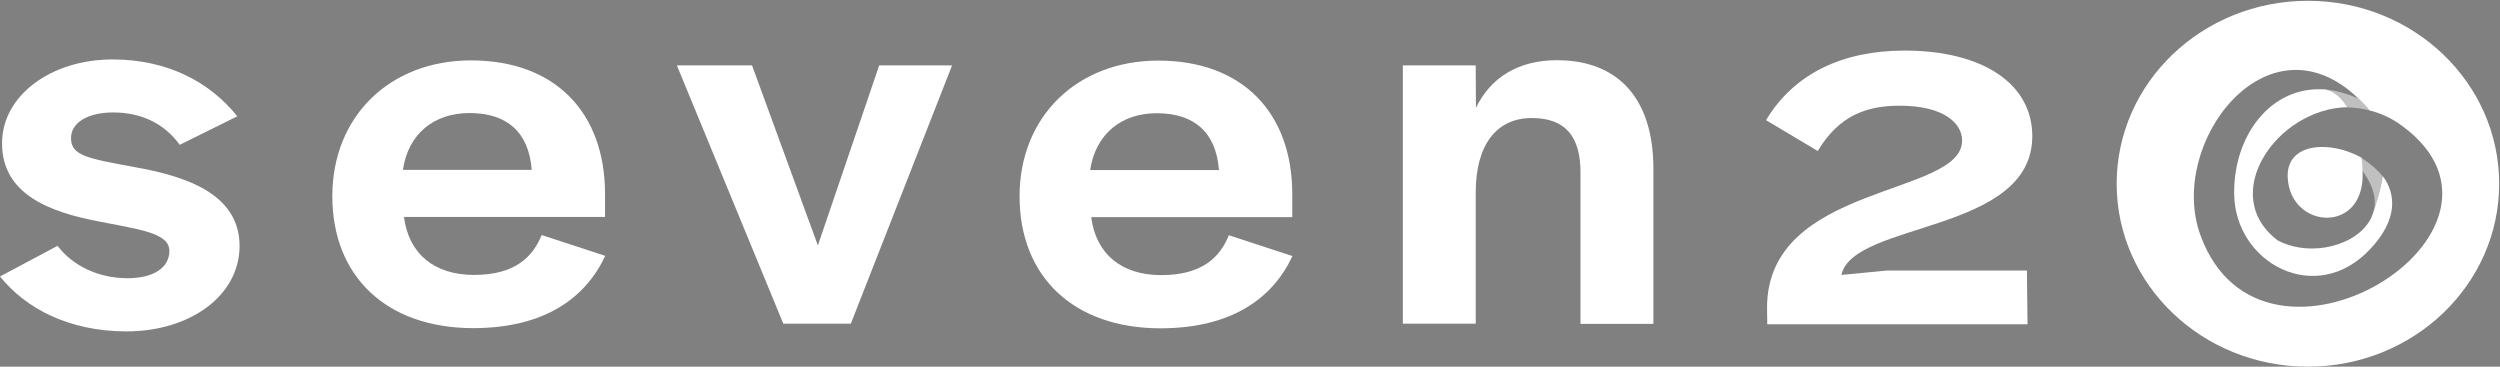 <?xml version="1.0" encoding="UTF-8"?>
<svg width="150px" height="22px" viewBox="0 0 150 22" version="1.1" xmlns="http://www.w3.org/2000/svg" xmlns:xlink="http://www.w3.org/1999/xlink">
<rect x="0" y="0" width="150" height="22" fill="#808080" stroke="none"/>
<!-- Generator: sketchtool 53.1 (72631) - https://sketchapp.com -->
<title>20A6D35E-EC41-4876-9207-17DA56485963</title>
<desc>Created with sketchtool.</desc>
<g id="Page-1" stroke="none" stroke-width="1" fill="none" fill-rule="evenodd">
    <g id="main" transform="translate(-54, -37)">
        <g id="16545277295965265504.svg" transform="translate(54, 37)">
            <g id="Group" transform="translate(0, 3)" fill="#FFFFFF">
                <path d="M0,13.588 L3.454,11.75 C4.373,12.964 5.926,13.693 7.653,13.693 C9.206,13.693 10.163,13.068 10.163,12.05 C10.163,10.963 8.324,10.767 5.901,10.281 C3.007,9.726 0.112,8.673 0.124,5.586 C0.124,2.764 3.019,0.567 6.758,0.567 C10.076,0.567 12.61,1.943 14.237,3.978 L10.784,5.69 C9.864,4.406 8.46,3.747 6.796,3.747 C5.243,3.747 4.261,4.371 4.261,5.285 C4.261,6.337 5.218,6.499 8.1,7.031 C11.094,7.563 14.374,8.604 14.374,11.761 C14.374,14.687 11.479,16.884 7.566,16.884 C4.137,16.873 1.553,15.52 0,13.588 Z" id="Path"></path>
                <path d="M19.94,8.766 C19.94,3.978 23.394,0.624 28.264,0.624 C33.308,0.624 36.302,3.747 36.302,8.639 L36.302,10.015 L24.238,10.015 C24.524,12.247 26.077,13.496 28.438,13.496 C30.91,13.496 31.966,12.409 32.5,11.102 L36.314,12.351 C35.146,14.849 32.711,16.688 28.376,16.688 C23.182,16.676 19.94,13.588 19.94,8.766 Z M24.176,7.193 L31.904,7.193 C31.73,4.927 30.425,3.782 28.164,3.782 C26.04,3.782 24.487,5.031 24.176,7.193 Z" id="Shape" fill-rule="nonzero"></path>
                <polygon id="Path" points="49.073 11.727 52.751 0.925 57.124 0.925 51.049 16.422 46.999 16.422 40.613 0.925 45.123 0.925"></polygon>
                <path d="M61.174,8.778 C61.174,3.99 64.628,0.636 69.498,0.636 C74.542,0.636 77.536,3.759 77.536,8.65 L77.536,10.027 L65.473,10.027 C65.758,12.259 67.311,13.507 69.672,13.507 C72.144,13.507 73.2,12.42 73.734,11.114 L77.548,12.363 C76.38,14.861 73.945,16.699 69.61,16.699 C64.416,16.688 61.174,13.6 61.174,8.778 Z M65.41,7.205 L73.138,7.205 C72.964,4.938 71.659,3.793 69.398,3.793 C67.286,3.793 65.733,5.042 65.41,7.205 Z" id="Shape" fill-rule="nonzero"></path>
                <path d="M88.556,3.469 C89.438,1.665 91.065,0.613 93.426,0.613 C97.053,0.613 99.215,2.88 99.203,7.147 L99.203,16.433 L94.83,16.433 L94.83,7.367 C94.83,5.204 93.947,4.082 91.898,4.082 C89.823,4.082 88.543,5.655 88.543,8.546 L88.543,16.422 L84.17,16.422 L84.17,0.925 L88.543,0.925 L88.556,3.469 Z" id="Path"></path>
                <path d="M106.023,15.462 C106.023,7.968 117.726,8.812 117.726,5.435 C117.726,4.395 116.633,3.342 113.974,3.342 C111.987,3.342 110.322,3.944 109.067,6.06 L105.961,4.21 C107.663,1.376 110.608,0.035 114.273,0.035 C118.981,0.035 121.938,2.035 121.938,5.169 C121.938,11.021 111.191,10.269 110.483,13.496 L113.241,13.23 L121.615,13.23 L121.652,16.456 L106.036,16.456 L106.023,15.462 Z" id="Path"></path>
            </g>
            <g id="Group" transform="translate(127, 0)">
                <path d="M15.175,6.624 C14.975,6.373 14.75,6.11 14.475,5.895 C13.075,5.297 12.262,5.368 12.262,5.368 C12.275,5.392 13.125,5.309 13.825,6.445 C14.1,6.457 14.5,6.457 15.175,6.624 L15.175,6.624 Z" id="Path" fill="#FFFFFF" opacity="0.5"></path>
                <path d="M15.95,10.558 C15.75,12.028 15.238,13.176 15.238,13.176 C15.775,12.112 15.375,11.108 14.713,10.199 C14.7,9.924 14.662,9.458 14.662,9.458 C14.7,9.482 15.438,9.936 15.95,10.558 L15.95,10.558 Z" id="Path" fill="#FFFFFF" opacity="0.5"></path>
                <g>
                    <path d="M10.262,10.653 C10.412,13.798 15,14.085 14.75,10.199 L14.75,10.199 C14.75,9.936 14.7,9.505 14.688,9.458 C12.8,8.405 10.162,8.549 10.262,10.653 Z" id="Path" fill="#FFFFFF"></path>
                    <path d="M15.375,12.805 C15.338,12.913 15.3,13.021 15.25,13.116 C15.262,13.104 15.262,13.092 15.275,13.08 C15.25,13.14 15.238,13.176 15.238,13.176 C15.25,13.152 15.25,13.14 15.25,13.116 C14.438,14.718 11.688,15.472 9.675,14.432 C6.037,11.705 9.613,6.516 13.825,6.433 L13.825,6.421 C13.338,5.632 12.787,5.416 12.488,5.368 C9.25,5.129 7,8.142 7.05,11.646 C7.1,15.783 11.95,18.413 15.2,14.958 C16.875,13.188 16.775,11.646 15.963,10.558 C15.812,11.526 15.537,12.351 15.375,12.805 Z M16.387,12.566 C16.4,12.518 16.413,12.363 16.387,12.566 L16.387,12.566 Z M16.413,12.064 C16.413,12.052 16.413,12.052 16.413,12.028 L16.413,12.028 C16.413,12.04 16.413,12.052 16.413,12.064 Z M16.425,12.399 L16.425,12.399 C16.425,12.495 16.425,12.495 16.425,12.399 Z M16.387,11.682 C16.387,11.658 16.387,11.634 16.375,11.574 C16.387,11.61 16.387,11.646 16.387,11.682 C16.387,11.682 16.387,11.682 16.387,11.682 Z" id="Shape" fill="#FFFFFF" fill-rule="nonzero"></path>
                    <path d="M11.475,0.048 C5.138,0.048 0,4.962 0,11.024 C0,17.086 5.138,22 11.475,22 C17.812,22 22.95,17.086 22.95,11.024 C22.95,4.962 17.812,0.048 11.475,0.048 Z M15.85,6.815 C15.787,6.791 15.762,6.779 15.775,6.779 C15.725,6.755 15.662,6.732 15.613,6.708 C15.662,6.743 15.75,6.779 15.85,6.815 Z M18.562,14.671 C18.587,14.635 18.587,14.635 18.575,14.635 C18.85,14.157 18.625,14.563 18.562,14.671 Z M5.025,14.109 C3.013,8.573 9.075,0.682 14.5,5.907 C14.5,5.907 14.988,6.361 15.175,6.624 L15.175,6.624 C15.825,6.791 16.462,7.066 17.087,7.521 C16.65,7.198 16.438,7.03 16.325,6.959 C16.525,7.114 17.125,7.557 17.087,7.521 C25.8,13.858 8.75,24.367 5.025,14.109 Z" id="Shape" fill="#FFFFFF" fill-rule="nonzero"></path>
                    <path d="M15.425,11.61 C15.425,11.61 15.425,11.622 15.425,11.622 C15.425,11.61 15.425,11.61 15.425,11.61 L15.425,11.61 Z" id="Path" fill="#29345F"></path>
                </g>
            </g>
        </g>
    </g>
</g>
</svg>